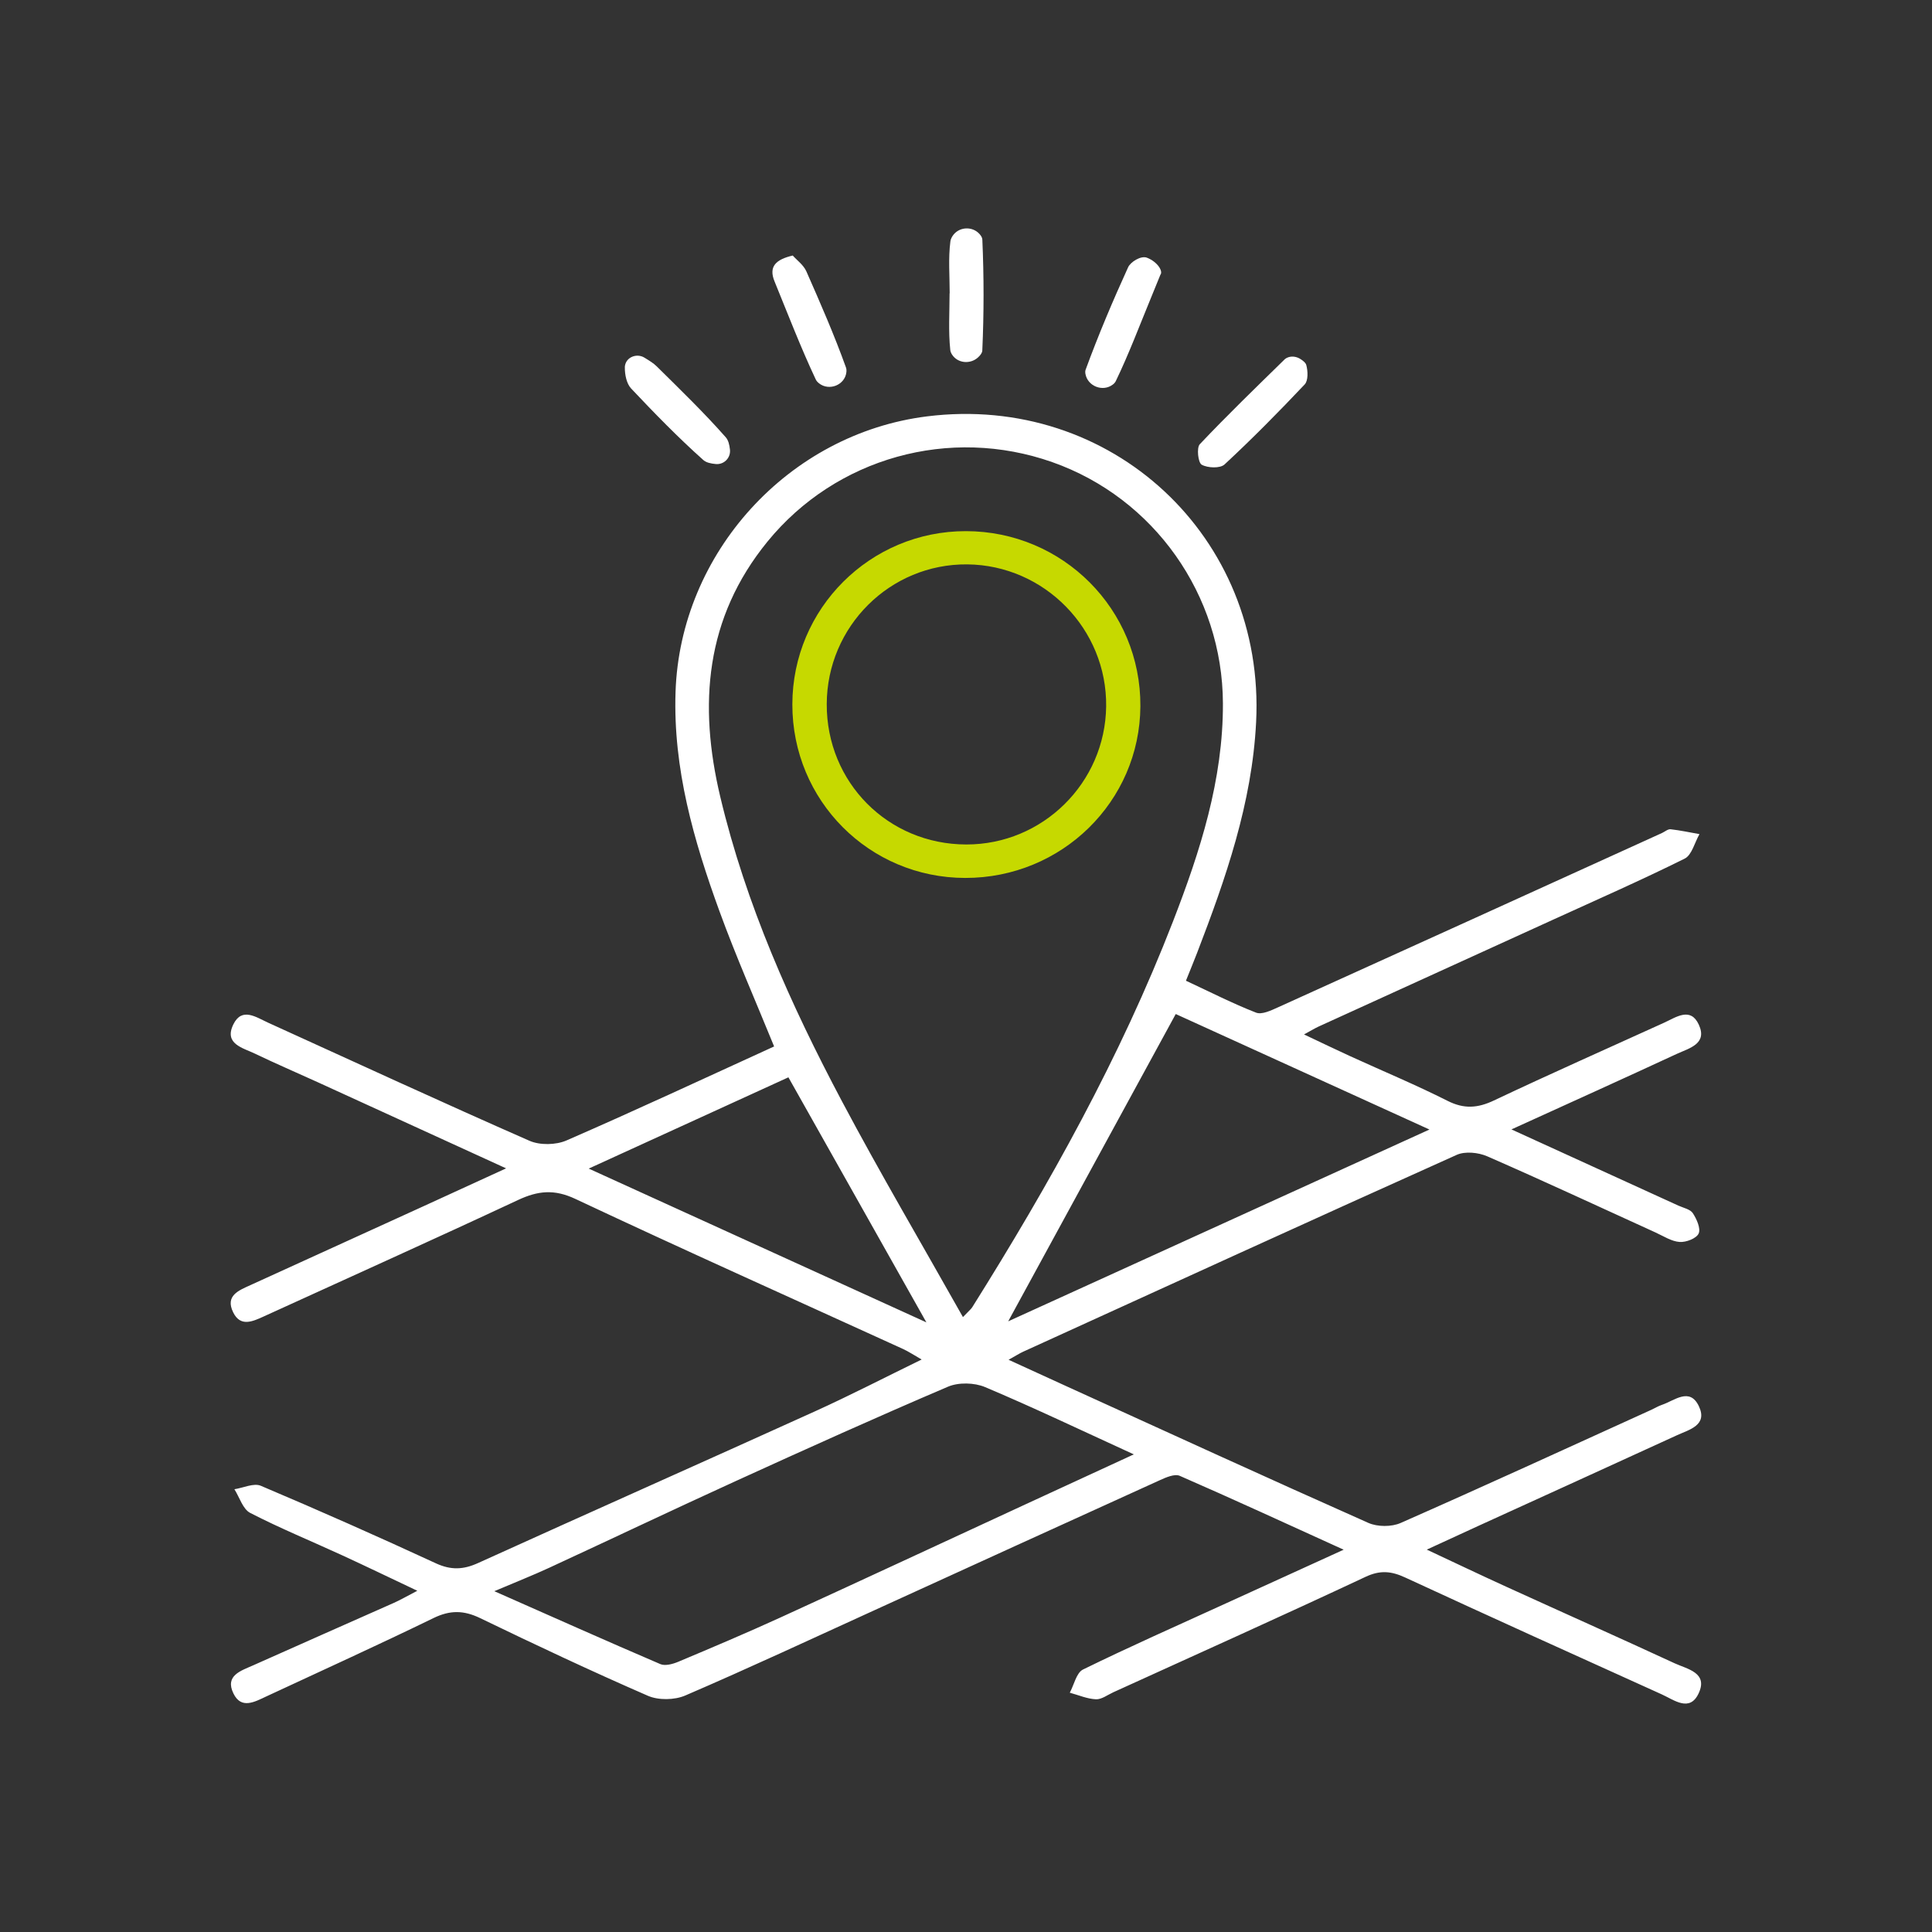 <?xml version="1.0" encoding="utf-8"?>
<!-- Generator: Adobe Illustrator 25.4.1, SVG Export Plug-In . SVG Version: 6.00 Build 0)  -->
<svg version="1.1" baseProfile="tiny" id="Capa_1" xmlns="http://www.w3.org/2000/svg" xmlns:xlink="http://www.w3.org/1999/xlink"
	 x="0px" y="0px" viewBox="0 0 500 500" overflow="visible" xml:space="preserve">
<rect x="0" y="0" width="500" height="500" fill="#333333" stroke="none"/>
<g>
	<path fill="#FFFFFF" d="M391.16,292.29c15.4,7.03,29.31,13.37,43.22,19.73c1.3,0.59,3.06,0.93,3.73,1.96
		c0.99,1.52,2.08,3.95,1.5,5.25c-0.57,1.27-3.25,2.31-4.92,2.19c-2.12-0.15-4.17-1.51-6.21-2.44
		c-14.52-6.61-28.98-13.35-43.59-19.73c-2.29-1-5.72-1.35-7.9-0.37c-37.48,16.83-74.85,33.92-112.24,50.96
		c-0.91,0.42-1.76,0.97-3.73,2.07c5.68,2.6,10.56,4.84,15.44,7.06c25.86,11.77,51.69,23.61,77.66,35.15c2.37,1.05,6,1.07,8.37,0.02
		c21.7-9.56,43.25-19.46,64.84-29.27c0.93-0.42,1.82-0.98,2.78-1.3c3.25-1.09,7.17-4.63,9.55,0.34c2.36,4.95-2.49,6.07-5.71,7.55
		c-17.09,7.85-34.22,15.62-51.33,23.43c-4.08,1.86-8.15,3.75-13.37,6.15c7.48,3.5,14.01,6.62,20.6,9.62
		c14.51,6.62,29.08,13.11,43.55,19.8c3.28,1.51,8.72,2.42,6.2,7.79c-2.31,4.93-6.34,1.7-9.52,0.26
		c-22.17-10.02-44.33-20.04-66.41-30.25c-3.6-1.66-6.46-1.96-10.28-0.17c-21.66,10.16-43.49,19.95-65.27,29.87
		c-1.49,0.68-3.03,1.88-4.5,1.81c-2.27-0.1-4.51-1.09-6.76-1.7c1.11-2.05,1.71-5.16,3.42-6c11.93-5.85,24.09-11.23,36.18-16.75
		c9.97-4.55,19.95-9.09,31.28-14.26c-15.02-6.82-28.66-13.12-42.43-19.12c-1.32-0.57-3.56,0.41-5.16,1.14
		c-24.58,11.14-49.12,22.37-73.68,33.57c-16.35,7.45-32.63,15.05-49.13,22.15c-2.77,1.19-6.92,1.26-9.66,0.07
		c-14.61-6.36-29.04-13.15-43.39-20.09c-4.26-2.06-7.79-2.12-12.09-0.03c-14.33,6.98-28.84,13.56-43.29,20.29
		c-3,1.4-6.47,3.39-8.49-0.76c-2.29-4.68,1.98-5.89,5.07-7.28c12.11-5.43,24.27-10.76,36.4-16.16c1.65-0.73,3.22-1.65,6.11-3.15
		c-7.13-3.37-13.24-6.33-19.4-9.16c-7.95-3.66-16.07-6.98-23.85-10.99c-1.91-0.98-2.75-4.03-4.09-6.13
		c2.31-0.35,5.02-1.67,6.85-0.89c15.2,6.44,30.3,13.13,45.29,20.06c3.9,1.8,7.1,1.67,10.93-0.07c29.02-13.17,58.16-26.1,87.19-39.26
		c9.09-4.12,17.98-8.72,27.6-13.41c-1.93-1.1-3.34-2.05-4.87-2.75c-28.26-12.9-56.63-25.59-84.74-38.81
		c-5.49-2.58-9.7-2.12-14.86,0.29c-21.85,10.22-43.86,20.1-65.8,30.13c-2.94,1.34-6.04,2.76-7.91-1.08
		c-2.12-4.34,1.49-5.67,4.51-7.05c14.88-6.79,29.76-13.56,44.64-20.35c6.83-3.12,13.65-6.26,21.49-9.85
		c-16.93-7.74-32.88-15.04-48.83-22.33c-5.39-2.46-10.84-4.79-16.18-7.36c-3.13-1.51-8.06-2.5-5.58-7.57c2.22-4.54,5.89-1.85,9-0.44
		c22.52,10.24,44.98,20.61,67.63,30.56c2.71,1.19,6.84,1.11,9.58-0.08c17.97-7.82,35.73-16.11,53.74-24.33
		c-4.85-11.92-9.88-23.3-14.13-34.96c-6.67-18.31-12.04-36.94-11.38-56.78c1.19-35.99,29.25-66.83,65.05-71.32
		c47.73-5.98,87.64,31.17,85.2,79.14c-1.06,20.98-7.85,40.41-15.28,59.72c-0.86,2.24-1.79,4.46-2.88,7.19
		c6.32,2.94,12.12,5.91,18.15,8.26c1.49,0.58,3.87-0.56,5.64-1.36c33.16-15,66.28-30.07,99.41-45.13c0.74-0.34,1.52-1.04,2.22-0.97
		c2.51,0.28,4.99,0.82,7.48,1.26c-1.25,2.17-1.97,5.42-3.83,6.34c-11.17,5.55-22.59,10.57-33.94,15.75
		c-20.27,9.25-40.55,18.47-60.82,27.72c-0.89,0.41-1.73,0.93-3.75,2.03c4.6,2.17,8.31,3.97,12.06,5.68
		c8.36,3.82,16.87,7.36,25.07,11.5c4.28,2.16,7.79,1.91,12.02-0.09c14.6-6.91,29.37-13.45,44.07-20.14c3.11-1.42,6.8-4.12,8.94,0.5
		c2.31,4.99-2.46,6.1-5.68,7.58C420.27,279.09,406.53,285.3,391.16,292.29z M249.21,340.86c1.59-1.67,2.09-2.05,2.4-2.54
		c20.01-31.89,38.33-64.7,51.97-99.88c7.02-18.12,12.98-36.6,12.91-56.41c-0.09-28.05-17.81-53.14-44.16-62.43
		c-26.55-9.36-55.96-1.17-73.7,20.55c-16.15,19.79-17.9,42.23-12.22,66.08c6.63,27.85,18.2,53.75,31.54,78.88
		C227.79,303.65,238.46,321.76,249.21,340.86z M293.43,376.39c-13.55-6.2-25.9-12.1-38.49-17.41c-2.77-1.17-6.87-1.27-9.61-0.1
		c-18.42,7.86-36.68,16.1-54.9,24.41c-16.16,7.37-32.2,15.01-48.32,22.46c-4.15,1.92-8.41,3.6-14.18,6.05
		c15.42,6.81,29.15,12.95,42.97,18.87c1.24,0.53,3.2-0.01,4.6-0.59c8.85-3.72,17.69-7.46,26.42-11.45
		c21.18-9.69,42.29-19.52,63.43-29.29C274.36,385.18,283.39,381.02,293.43,376.39z M369.94,292.32
		c-23.01-10.47-44.62-20.31-65.66-29.89c-14.49,26.58-28.67,52.59-43.36,79.53C297.19,325.45,332.74,309.26,369.94,292.32z
		 M239.75,342.23c-12.32-21.87-23.95-42.53-35.71-63.42c-17.04,7.79-33.74,15.42-51.68,23.62
		C182.14,316,210.43,328.88,239.75,342.23z"/>
	<path fill="#FFFFFF" d="M205.16,66.13c1.08,1.22,2.79,2.44,3.52,4.09c3.62,8.21,7.22,16.44,10.25,24.87
		c0.14,0.38,0.16,0.8,0.11,1.24c-0.38,3.32-4.45,4.94-7.07,2.88c-0.38-0.3-0.68-0.63-0.86-1.02c-3.9-8.29-7.19-16.87-10.66-25.36
		C198.85,68.93,200.84,67.15,205.16,66.13z"/>
	<path fill="#FFFFFF" d="M300.31,71.1c-0.84,2.06-1.67,4.13-2.52,6.18c-2.95,7.15-5.67,14.41-9.03,21.36
		c-0.16,0.34-0.43,0.63-0.76,0.88c-2.57,1.98-6.52,0.45-7.09-2.75c-0.07-0.41-0.07-0.79,0.06-1.12c3.29-8.97,7.02-17.79,10.99-26.49
		c0.61-1.34,3.28-3.07,4.86-2.47C299.66,67.8,301.05,70.27,300.31,71.1z"/>
	<path fill="#FFFFFF" d="M333.18,92.55c1.11-0.48,2.4-0.27,3.41,0.39c0.7,0.46,1.32,0.94,1.48,1.55c0.43,1.55,0.51,4.01-0.41,4.99
		c-6.71,7.11-13.59,14.08-20.75,20.72c-1.14,1.06-4.38,0.93-5.92,0.06c-0.93-0.53-1.35-4.38-0.48-5.3
		c7.13-7.54,14.6-14.75,22.01-22.01C332.71,92.78,332.93,92.66,333.18,92.55z"/>
	<path fill="#FFFFFF" d="M161.75,94.6c0.4-2.24,3.09-3.23,5.03-2.04c1.42,0.87,2.37,1.46,3.15,2.23
		c6.08,6.01,12.24,11.96,17.88,18.36c0.69,0.78,0.96,1.92,1.1,3.18c0.25,2.15-1.53,3.97-3.69,3.76c-1.29-0.12-2.46-0.37-3.23-1.06
		c-6.52-5.82-12.64-12.11-18.65-18.48c-1.19-1.26-1.65-3.61-1.63-5.45C161.7,94.93,161.72,94.76,161.75,94.6z"/>
	<path fill="#FFFFFF" d="M245.78,75.91c0-4.48-0.39-9.02,0.18-13.43c0.06-0.47,0.26-0.93,0.54-1.37c1.56-2.45,5.15-2.69,7.05-0.49
		c0.4,0.46,0.66,0.92,0.68,1.39c0.42,9.56,0.42,19.16-0.01,28.71c-0.03,0.61-0.48,1.2-1.11,1.78c-1.99,1.82-5.24,1.55-6.71-0.72
		c-0.26-0.4-0.43-0.8-0.47-1.22c-0.51-4.84-0.18-9.76-0.18-14.66C245.76,75.91,245.77,75.91,245.78,75.91z"/>
	<path fill="#C6D900" d="M249.81,227.21c-24.85-0.02-44.79-20.04-44.75-44.93c0.03-24.8,20.12-44.84,44.91-44.82
		c25.11,0.02,45.3,20.28,45.16,45.3C294.99,207.42,274.8,227.23,249.81,227.21z M213.96,182.21c-0.07,20.27,15.86,36.3,36.09,36.34
		c19.79,0.04,35.97-15.92,36.22-35.73c0.25-19.99-15.95-36.56-35.93-36.76C230.36,145.87,214.03,162.1,213.96,182.21z"/>
</g>
</svg>
